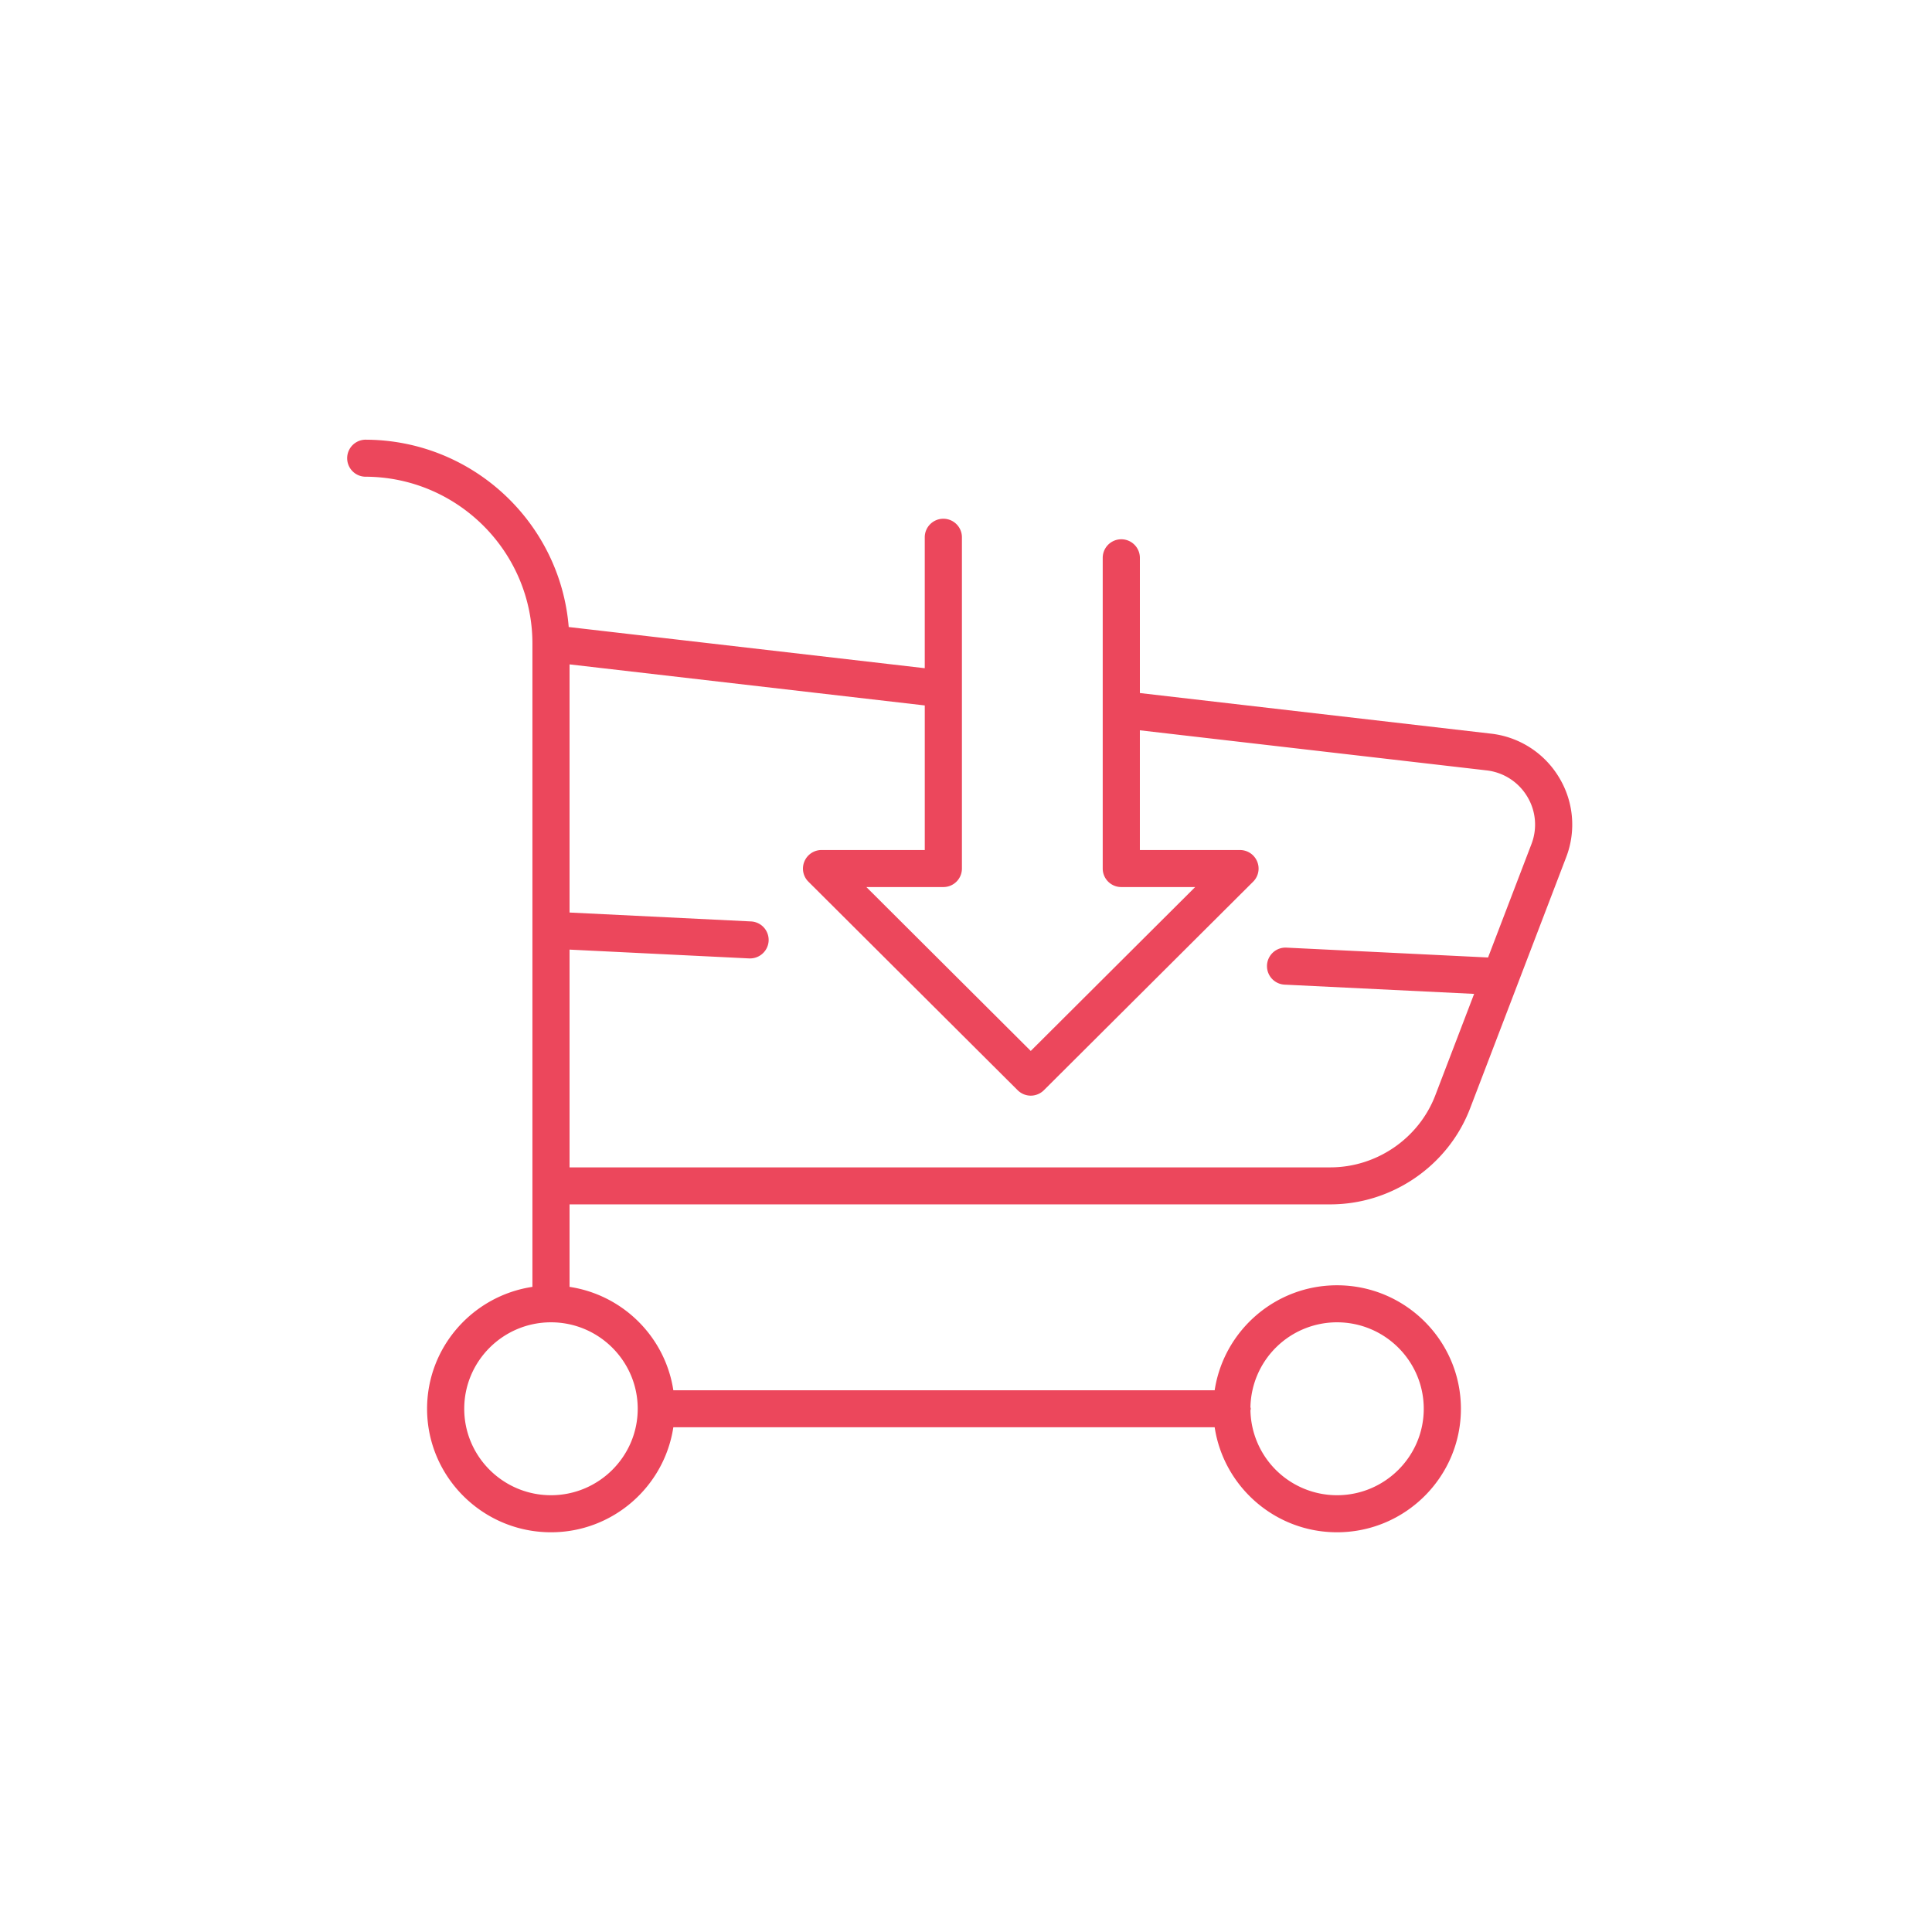 <svg xmlns="http://www.w3.org/2000/svg" width="145" height="145" viewBox="0 0 145 145">
    <g fill="none" fill-rule="evenodd">
        <path fill="#FFF" d="M0 0h145v145H0z"/>
        <path fill="#EC475C" d="M114.938 63.35l-3.257 8.511-15.132-.74a1.39 1.39 0 1 0-.138 2.778l14.224.694-2.91 7.605c-1.236 3.24-4.406 5.415-7.881 5.415H42.746V71.27l13.48.661h.069c.738 0 1.353-.579 1.392-1.32a1.391 1.391 0 0 0-1.327-1.456l-13.614-.668V49.863l26.66 3.082v10.85h-7.748c-.564 0-1.072.34-1.288.862a1.383 1.383 0 0 0 .3 1.513l15.706 15.652c.263.26.615.409.985.409s.725-.15.985-.409L94.052 66.17c.398-.397.517-.995.3-1.513a1.395 1.395 0 0 0-1.287-.861h-7.516V54.81l26.021 3.009a4.092 4.092 0 0 1 3.04 1.945 4.056 4.056 0 0 1 .328 3.585m-67.076 42.383c0 3.576-2.92 6.487-6.51 6.487s-6.51-2.911-6.51-6.487c0-3.579 2.92-6.49 6.51-6.49s6.51 2.911 6.51 6.49m52.484-6.49c3.59 0 6.509 2.911 6.509 6.49 0 3.576-2.92 6.487-6.509 6.487a6.5 6.5 0 0 1-6.498-6.361c.004-.042.025-.082.025-.126 0-.046-.02-.084-.025-.13a6.498 6.498 0 0 1 6.498-6.36m16.648-40.92a6.856 6.856 0 0 0-5.102-3.262L85.55 52.014V41.868a1.394 1.394 0 0 0-2.789 0v23.32a1.39 1.39 0 0 0 1.394 1.387H89.7l-12.34 12.3-12.337-12.3H70.8a1.39 1.39 0 0 0 1.394-1.387V40.323c0-.767-.625-1.39-1.394-1.39-.77 0-1.395.623-1.395 1.39v9.827l-26.722-3.09C42.045 39.202 35.438 33 27.393 33a1.39 1.39 0 0 0 0 2.778c6.927 0 12.566 5.62 12.566 12.524v48.28c-4.468.67-7.906 4.514-7.906 9.15 0 5.11 4.172 9.268 9.3 9.268 4.651 0 8.506-3.427 9.182-7.88h40.628c.675 4.453 4.53 7.88 9.183 7.88 5.127 0 9.298-4.159 9.298-9.267 0-5.11-4.17-9.27-9.298-9.27-4.654 0-8.506 3.428-9.183 7.879H50.535c-.607-3.997-3.777-7.156-7.789-7.76V90.39h57.098c4.625 0 8.84-2.892 10.488-7.2l7.21-18.848a6.818 6.818 0 0 0-.548-6.02"/>
    </g>
</svg>
